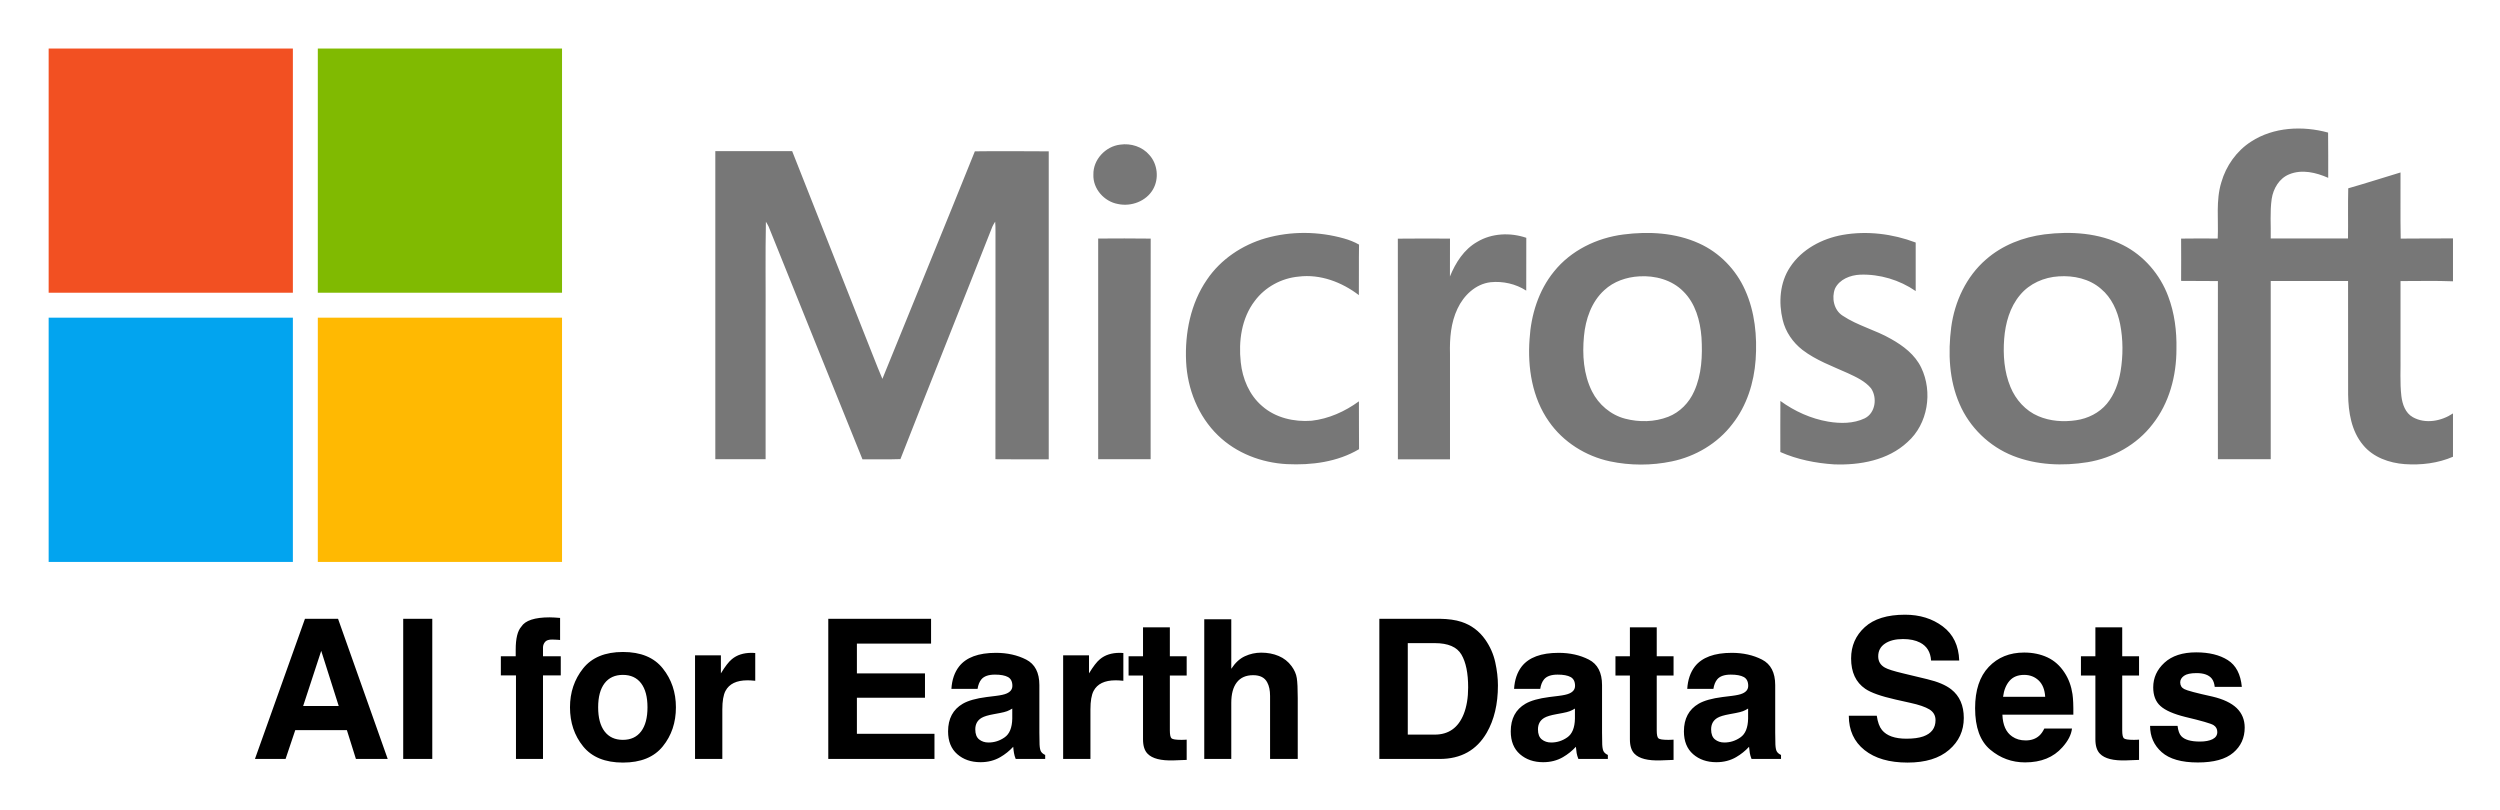 <svg xmlns="http://www.w3.org/2000/svg" role="img" viewBox="-6.70 72.06 413.14 133.89"><style>svg {enable-background:new 0 0 400 245}</style><g><path fill="#f25022" d="M1.34,80.08H41.7c0,13.45,0,26.91,0,40.36c-13.45,0-26.91,0-40.36,0V80.08L1.34,80.08z"/><path fill="#80ba01" d="M45.82,80.08h40.36c0,13.45,0,26.91,0,40.36c-13.45,0-26.91,0-40.36,0C45.82,106.99,45.82,93.53,45.82,80.08 L45.82,80.08z"/><g><path fill="#777" d="M390.03 111.49c-.07-3.64-.01-7.29-.03-10.93-2.88.87-5.74 1.79-8.64 2.62-.07 2.76 0 5.53-.04 8.29-4.26 0-8.51 0-12.77 0 .05-2.18-.15-4.37.16-6.54.26-1.71 1.25-3.41 2.91-4.07 2.1-.86 4.44-.29 6.43.59-.01-2.49.02-4.99-.02-7.48-4.19-1.15-9-.93-12.72 1.49-2.4 1.54-4.14 4-4.92 6.72-.93 3.02-.45 6.21-.6 9.3-2.02-.01-4.04-.03-6.05.01.02 2.33.01 4.66 0 6.99 2.02.04 4.05-.01 6.08.03-.02 9.81 0 19.62 0 29.44 2.91 0 5.82 0 8.73 0 0-9.82 0-19.63 0-29.45 4.26-.01 8.52 0 12.78 0 .01 6.26-.01 12.51.01 18.77.04 2.91.54 6.03 2.47 8.33 1.67 2.04 4.32 2.97 6.88 3.16 2.7.19 5.49-.14 7.98-1.22v-7.16c-1.91 1.28-4.56 1.79-6.64.62-1.24-.69-1.73-2.16-1.89-3.48-.26-2.25-.1-4.52-.14-6.78 0-4.08.01-8.15 0-12.23 2.89.01 5.78-.08 8.67.04v-7.09C395.78 111.48 392.9 111.45 390.03 111.49zM178.42 95.96c-2.42.28-4.49 2.48-4.43 4.95-.1 2.35 1.79 4.46 4.05 4.86 2.18.48 4.69-.45 5.81-2.43 1.01-1.76.76-4.16-.61-5.67C182.08 96.3 180.18 95.7 178.42 95.96zM154.4 97.07c-5.04 12.55-10.2 25.06-15.28 37.6-1.06-2.49-2-5.03-3.02-7.54-3.96-10.03-7.94-20.06-11.89-30.09-4.23 0-8.46 0-12.7 0 0 16.97 0 33.94 0 50.91 2.77 0 5.54 0 8.31 0-.01-7.6 0-15.19 0-22.79.03-5.49-.06-10.98.05-16.46.16.25.3.51.44.78 5.18 12.83 10.32 25.67 15.52 38.49 2.09-.03 4.18.04 6.27-.04 5.02-12.83 10.16-25.61 15.2-38.43.13-.28.29-.55.46-.81.04.56.06 1.12.05 1.69-.02 12.52.02 25.04-.01 37.57 2.94.04 5.87.01 8.81.02 0-16.97-.01-33.93 0-50.9C162.54 97.06 158.47 97.01 154.4 97.07zM215.41 111.47c-4.21-1.19-8.75-1.24-12.97-.04-3.87 1.12-7.42 3.49-9.68 6.84-2.71 3.93-3.67 8.84-3.45 13.54.21 4.53 2 9.04 5.28 12.21 3.03 2.94 7.19 4.52 11.37 4.74 4.08.2 8.36-.35 11.93-2.47-.03-2.64 0-5.27-.02-7.91-2.3 1.68-4.99 2.89-7.83 3.21-2.88.22-5.97-.48-8.17-2.43-2.12-1.81-3.25-4.53-3.53-7.25-.38-3.48.13-7.26 2.31-10.11 1.7-2.3 4.41-3.77 7.25-4.03 3.58-.45 7.15.91 9.96 3.06.03-2.78-.02-5.57.03-8.35C217.12 112.05 216.28 111.71 215.41 111.47zM274.08 112.28c-3.89-1.77-8.31-2.01-12.5-1.47-4.4.56-8.68 2.63-11.48 6.13-2.55 3.13-3.79 7.16-4.03 11.15-.35 4.71.43 9.7 3.2 13.63 2.35 3.39 6.07 5.72 10.08 6.58 3.36.71 6.87.71 10.22.01 3.92-.81 7.59-2.98 10.02-6.18 2.38-3.02 3.57-6.82 3.84-10.62.27-3.89-.12-7.92-1.74-11.51C280.19 116.62 277.46 113.8 274.08 112.28zM273.27 136.73c-.83 1.88-2.36 3.46-4.29 4.21-2.25.87-4.79.92-7.12.31-2.37-.62-4.38-2.33-5.47-4.51-1.41-2.81-1.62-6.05-1.33-9.13.26-2.8 1.24-5.68 3.37-7.61 1.55-1.44 3.66-2.15 5.74-2.27 2.62-.17 5.42.57 7.3 2.48 2.02 1.98 2.8 4.86 3.01 7.6C274.66 130.82 274.53 133.95 273.27 136.73zM305.8 128.07c-2.56-1.48-5.52-2.19-7.99-3.84-1.45-.92-1.86-2.93-1.27-4.47.74-1.55 2.54-2.24 4.17-2.31 3.24-.11 6.5.87 9.17 2.71 0-2.67 0-5.35 0-8.02-3.82-1.45-8.05-1.97-12.08-1.26-3.41.61-6.76 2.38-8.69 5.34-1.69 2.54-1.91 5.81-1.21 8.71.47 1.97 1.67 3.71 3.26 4.95 2.26 1.73 4.96 2.7 7.53 3.86 1.37.64 2.82 1.3 3.81 2.49 1.06 1.55.74 4.08-1.04 4.96-1.86.89-4.03.88-6.02.55-2.87-.49-5.57-1.71-7.92-3.42-.03 2.81 0 5.62-.01 8.44 2.79 1.24 5.84 1.84 8.87 2.04 4.27.16 8.92-.67 12.15-3.69 3.38-2.99 4.19-8.28 2.27-12.28C309.78 130.68 307.82 129.2 305.8 128.07zM344.12 112.55c-3.98-2.01-8.6-2.3-12.96-1.76-3.51.45-6.96 1.78-9.65 4.14-3.27 2.82-5.19 6.96-5.76 11.2-.54 4.24-.36 8.71 1.37 12.67 1.66 3.89 4.93 7.05 8.87 8.6 3.89 1.53 8.21 1.7 12.3 1.04 4.18-.69 8.14-2.89 10.73-6.27 2.77-3.5 3.96-8.02 3.95-12.43.06-2.95-.31-5.94-1.36-8.71C350.27 117.42 347.59 114.29 344.12 112.55zM343.74 133.41c-.33 1.92-1 3.84-2.26 5.36-1.27 1.53-3.15 2.46-5.1 2.74-2.09.31-4.29.16-6.24-.68-2.11-.89-3.74-2.72-4.6-4.82-1.04-2.5-1.24-5.27-1.04-7.95.2-2.59.93-5.25 2.64-7.27 1.56-1.88 3.96-2.92 6.37-3.06 2.47-.17 5.1.4 6.99 2.06 1.75 1.45 2.72 3.62 3.16 5.81C344.17 128.18 344.16 130.83 343.74 133.41zM237.42 112.03c-2.19 1.24-3.58 3.44-4.51 5.72.01-2.09 0-4.18.01-6.26-2.87-.01-5.75-.03-8.62.01.02 12.15 0 24.31.01 36.47 2.87 0 5.74 0 8.61 0 0-5.82 0-11.63 0-17.45-.07-2.53.14-5.14 1.24-7.45 1.02-2.18 2.98-4.08 5.46-4.37 2.03-.21 4.18.27 5.9 1.39.01-2.91 0-5.82.01-8.73C242.89 110.46 239.83 110.58 237.42 112.03zM174.78 111.48c.01 12.16 0 24.32 0 36.47 2.89 0 5.78 0 8.67 0 .01-12.15-.02-24.31.01-36.46C180.57 111.44 177.68 111.47 174.78 111.48z"/></g><path fill="#02a4ef" d="M1.34,124.56c13.45,0,26.91,0,40.36,0c0,13.45,0,26.91,0,40.36H1.34V124.56L1.34,124.56z"/><path fill="#ffb902" d="M45.82,124.56c13.45,0,26.91,0,40.36,0c0,13.45,0,26.91,0,40.36H45.82 C45.82,151.47,45.82,138.01,45.82,124.56L45.82,124.56z"/></g><path d="M19.65 35.86L26.33 15.47L32.80 35.86ZM20.32 3.62L1.83 55.44L13.15 55.44L16.73 44.79L35.82 44.79L39.16 55.44L50.91 55.44L32.55 3.62ZM26.37 3.62ZM67.39 55.44L67.39 3.62L56.64 3.62L56.64 55.44ZM62.02 2.60ZM112.54 3.15C112.02 3.11 111.45 3.09 110.81 3.09C105.26 3.09 101.75 4.24 100.30 6.54C98.92 8.09 98.23 10.91 98.23 15.01L98.23 17.47L92.74 17.47L92.74 24.54L98.33 24.54L98.33 55.44L108.32 55.44L108.32 24.54L114.89 24.54L114.89 17.47L108.32 17.47L108.32 14.24C108.32 13.49 108.57 12.80 109.07 12.18C109.58 11.56 110.49 11.27 111.81 11.30C113.14 11.34 114.08 11.39 114.64 11.46L114.64 3.30C113.75 3.23 113.05 3.18 112.54 3.15ZM144.60 45.25C143.03 47.33 140.78 48.38 137.85 48.38C134.92 48.38 132.66 47.33 131.08 45.25C129.50 43.16 128.71 40.20 128.71 36.35C128.71 32.51 129.50 29.55 131.08 27.47C132.66 25.40 134.92 24.36 137.85 24.36C140.78 24.36 143.03 25.40 144.60 27.47C146.17 29.55 146.95 32.51 146.95 36.35C146.95 40.20 146.17 43.16 144.60 45.25ZM152.61 50.78C155.85 46.79 157.46 41.98 157.46 36.35C157.46 30.82 155.85 26.03 152.61 21.97C149.38 17.92 144.47 15.89 137.88 15.89C131.30 15.89 126.39 17.92 123.15 21.97C119.92 26.03 118.30 30.82 118.30 36.35C118.30 41.98 119.92 46.79 123.15 50.78C126.39 54.78 131.30 56.78 137.88 56.78C144.47 56.78 149.38 54.78 152.61 50.78ZM137.88 16.10ZM185.92 16.22C185.79 16.21 185.64 16.21 185.45 16.21C182.45 16.21 180.01 16.99 178.14 18.56C176.99 19.50 175.64 21.25 174.09 23.80L174.09 17.12L164.53 17.12L164.53 55.44L174.62 55.44L174.62 37.13C174.62 34.05 175.01 31.78 175.78 30.30C177.16 27.68 179.87 26.37 183.90 26.37C184.21 26.37 184.61 26.38 185.10 26.40C185.59 26.43 186.15 26.47 186.79 26.54L186.79 16.28C186.34 16.25 186.05 16.24 185.92 16.22ZM251.79 12.80L251.79 3.62L213.79 3.62L213.79 55.44L253.05 55.44L253.05 46.13L224.37 46.13L224.37 32.80L249.54 32.80L249.54 23.80L224.37 23.80L224.37 12.80ZM233.05 3.62ZM281.81 36.81L281.81 40.54C281.74 43.89 280.80 46.20 278.98 47.46C277.17 48.73 275.18 49.36 273.02 49.36C271.66 49.36 270.51 48.98 269.56 48.22C268.61 47.46 268.14 46.22 268.14 44.51C268.14 42.59 268.91 41.17 270.46 40.25C271.37 39.71 272.88 39.26 274.99 38.88L277.24 38.46C278.37 38.25 279.25 38.02 279.90 37.78C280.54 37.53 281.18 37.21 281.81 36.81ZM275.73 32.13L272.32 32.55C268.45 33.05 265.52 33.87 263.53 35.02C259.90 37.13 258.08 40.54 258.08 45.25C258.08 48.88 259.21 51.69 261.47 53.67C263.74 55.65 266.60 56.64 270.07 56.64C272.79 56.64 275.23 56.02 277.38 54.77C279.19 53.72 280.78 52.44 282.16 50.94C282.23 51.81 282.33 52.58 282.45 53.26C282.56 53.94 282.77 54.67 283.08 55.44L293.98 55.44L293.98 53.96C293.32 53.66 292.83 53.27 292.50 52.80C292.17 52.34 291.97 51.45 291.90 50.13C291.86 48.40 291.83 46.92 291.83 45.70L291.83 28.13C291.83 23.51 290.20 20.37 286.95 18.70C283.69 17.04 279.96 16.21 275.77 16.21C269.32 16.21 264.77 17.89 262.13 21.27C260.46 23.43 259.52 26.18 259.31 29.53L268.98 29.53C269.21 28.05 269.68 26.88 270.39 26.02C271.37 24.84 273.05 24.26 275.41 24.26C277.52 24.26 279.12 24.56 280.21 25.15C281.30 25.75 281.85 26.84 281.85 28.41C281.85 29.70 281.13 30.64 279.70 31.25C278.91 31.61 277.58 31.90 275.73 32.13ZM276.26 16.10ZM322.01 16.22C321.88 16.21 321.73 16.21 321.54 16.21C318.54 16.21 316.10 16.99 314.23 18.56C313.08 19.50 311.73 21.25 310.18 23.80L310.18 17.12L300.62 17.12L300.62 55.44L310.71 55.44L310.71 37.13C310.71 34.05 311.10 31.78 311.87 30.30C313.25 27.68 315.96 26.37 319.99 26.37C320.30 26.37 320.70 26.38 321.19 26.40C321.68 26.43 322.24 26.47 322.88 26.54L322.88 16.28C322.43 16.25 322.14 16.24 322.01 16.22ZM324.81 24.61L330.15 24.61L330.15 48.20C330.15 50.59 330.71 52.36 331.84 53.51C333.57 55.31 336.81 56.13 341.54 55.97L346.29 55.79L346.29 48.30C345.96 48.33 345.63 48.35 345.29 48.36C344.95 48.37 344.63 48.38 344.32 48.38C342.28 48.38 341.06 48.18 340.66 47.79C340.27 47.41 340.07 46.43 340.07 44.86L340.07 24.61L346.29 24.61L346.29 17.47L340.07 17.47L340.07 6.79L330.15 6.79L330.15 17.47L324.81 17.47ZM380.30 17.37C378.37 16.55 376.22 16.14 373.85 16.14C371.74 16.14 369.73 16.58 367.82 17.46C365.91 18.33 364.23 19.89 362.78 22.11L362.78 3.80L352.79 3.80L352.79 55.44L362.78 55.44L362.78 34.70C362.78 31.42 363.46 28.89 364.83 27.12C366.21 25.35 368.21 24.47 370.86 24.47C373.42 24.47 375.15 25.36 376.07 27.14C376.77 28.41 377.12 30.07 377.12 32.13L377.12 55.44L387.35 55.44L387.35 32.94C387.35 29.52 387.23 27.05 387 25.54C386.77 24.03 386.12 22.56 385.07 21.13C383.82 19.44 382.24 18.19 380.30 17.37ZM428.03 12.62L438.01 12.62C442.93 12.62 446.22 14.03 447.87 16.86C449.53 19.68 450.35 23.73 450.35 29.00C450.35 32.82 449.80 36.12 448.70 38.88C446.68 43.92 443.12 46.44 438.01 46.44L428.03 46.44ZM447.86 4.75C445.72 4.04 443.05 3.67 439.84 3.62L417.52 3.62L417.52 55.44L439.84 55.44C447.67 55.44 453.46 52.22 457.21 45.77C459.97 40.99 461.36 35.16 461.36 28.27C461.36 25.55 461.03 22.69 460.37 19.69C459.71 16.69 458.48 13.90 456.68 11.32C454.43 8.13 451.49 5.94 447.86 4.75ZM489.83 36.81L489.83 40.54C489.76 43.89 488.82 46.20 487.00 47.46C485.19 48.73 483.20 49.36 481.04 49.36C479.68 49.36 478.53 48.98 477.58 48.22C476.63 47.46 476.16 46.22 476.16 44.51C476.16 42.59 476.93 41.17 478.48 40.25C479.39 39.71 480.90 39.26 483.01 38.88L485.26 38.46C486.39 38.25 487.27 38.02 487.92 37.78C488.56 37.53 489.20 37.21 489.83 36.81ZM483.75 32.13L480.34 32.55C476.47 33.05 473.54 33.87 471.55 35.02C467.92 37.13 466.10 40.54 466.10 45.25C466.10 48.88 467.23 51.69 469.49 53.67C471.76 55.65 474.62 56.64 478.09 56.64C480.81 56.64 483.25 56.02 485.40 54.77C487.21 53.72 488.80 52.44 490.18 50.94C490.25 51.81 490.35 52.58 490.46 53.26C490.58 53.94 490.79 54.67 491.10 55.44L502.00 55.44L502.00 53.96C501.34 53.66 500.85 53.27 500.52 52.80C500.19 52.34 499.99 51.45 499.92 50.13C499.88 48.40 499.85 46.92 499.85 45.70L499.85 28.13C499.85 23.51 498.22 20.37 494.96 18.70C491.71 17.04 487.98 16.21 483.79 16.21C477.34 16.21 472.79 17.89 470.14 21.27C468.48 23.43 467.54 26.18 467.33 29.53L477 29.53C477.23 28.05 477.70 26.88 478.41 26.02C479.39 24.84 481.07 24.26 483.43 24.26C485.54 24.26 487.14 24.56 488.23 25.15C489.32 25.75 489.87 26.84 489.87 28.41C489.87 29.70 489.15 30.64 487.72 31.25C486.93 31.61 485.60 31.90 483.75 32.13ZM484.28 16.10ZM504.81 24.61L510.15 24.61L510.15 48.20C510.15 50.59 510.71 52.36 511.84 53.51C513.57 55.31 516.81 56.13 521.54 55.97L526.29 55.79L526.29 48.30C525.96 48.33 525.63 48.35 525.29 48.36C524.95 48.37 524.63 48.38 524.32 48.38C522.28 48.38 521.06 48.18 520.66 47.79C520.27 47.41 520.07 46.43 520.07 44.86L520.07 24.61L526.29 24.61L526.29 17.47L520.07 17.47L520.07 6.79L510.15 6.79L510.15 17.47L504.81 17.47ZM553.85 36.81L553.85 40.54C553.78 43.89 552.84 46.20 551.02 47.46C549.21 48.73 547.22 49.36 545.06 49.36C543.70 49.36 542.55 48.98 541.60 48.22C540.65 47.46 540.18 46.22 540.18 44.51C540.18 42.59 540.95 41.17 542.50 40.25C543.41 39.71 544.92 39.26 547.03 38.88L549.28 38.46C550.41 38.25 551.29 38.02 551.94 37.78C552.58 37.53 553.22 37.21 553.85 36.81ZM547.77 32.13L544.36 32.55C540.49 33.05 537.56 33.87 535.57 35.02C531.94 37.13 530.12 40.54 530.12 45.25C530.12 48.88 531.25 51.69 533.51 53.67C535.78 55.65 538.64 56.64 542.11 56.64C544.83 56.64 547.27 56.02 549.42 54.77C551.23 53.72 552.82 52.44 554.20 50.94C554.27 51.81 554.37 52.58 554.48 53.26C554.60 53.94 554.81 54.67 555.12 55.44L566.02 55.44L566.02 53.96C565.36 53.66 564.87 53.27 564.54 52.80C564.21 52.34 564.01 51.45 563.94 50.13C563.89 48.40 563.87 46.92 563.87 45.70L563.87 28.13C563.87 23.51 562.24 20.37 558.98 18.70C555.73 17.04 552.00 16.21 547.80 16.21C541.36 16.21 536.81 17.89 534.16 21.27C532.50 23.43 531.56 26.18 531.35 29.53L541.02 29.53C541.25 28.05 541.72 26.88 542.43 26.02C543.41 24.84 545.09 24.26 547.45 24.26C549.56 24.26 551.16 24.56 552.25 25.15C553.34 25.75 553.89 26.84 553.89 28.41C553.89 29.70 553.17 30.64 551.74 31.25C550.95 31.61 549.62 31.90 547.77 32.13ZM548.30 16.10ZM601.42 39.45L591.08 39.45C591.08 44.84 593.02 49.07 596.88 52.15C600.75 55.24 606.06 56.78 612.81 56.78C619.42 56.78 624.53 55.21 628.15 52.08C631.78 48.96 633.59 45.02 633.59 40.29C633.59 35.67 632.04 32.14 628.95 29.71C626.95 28.14 624.00 26.88 620.09 25.95L611.16 23.80C607.71 22.98 605.46 22.27 604.41 21.66C602.77 20.74 601.95 19.36 601.95 17.51C601.95 15.49 602.78 13.92 604.44 12.80C606.11 11.67 608.33 11.11 611.12 11.11C613.63 11.11 615.73 11.54 617.41 12.41C619.95 13.72 621.30 15.94 621.49 19.05L631.90 19.05C631.71 13.55 629.69 9.35 625.83 6.45C621.98 3.56 617.32 2.11 611.86 2.11C605.32 2.11 600.36 3.64 596.99 6.71C593.61 9.79 591.93 13.64 591.93 18.28C591.93 23.37 593.67 27.11 597.16 29.50C599.23 30.93 602.95 32.25 608.34 33.47L613.83 34.70C617.04 35.40 619.39 36.21 620.89 37.13C622.39 38.06 623.14 39.39 623.14 41.10C623.14 44.03 621.63 46.03 618.61 47.11C617.02 47.67 614.94 47.95 612.39 47.95C608.12 47.95 605.11 46.89 603.35 44.75C602.39 43.58 601.75 41.81 601.42 39.45ZM611.93 2.04ZM650.51 26.54C651.79 25.09 653.59 24.36 655.91 24.36C658.04 24.36 659.83 25.05 661.27 26.42C662.71 27.79 663.52 29.80 663.68 32.45L648.11 32.45C648.43 29.96 649.24 28.00 650.51 26.54ZM664.52 17.89C661.97 16.70 659.10 16.10 655.91 16.10C650.54 16.10 646.18 17.87 642.81 21.41C639.45 24.95 637.77 30.04 637.77 36.67C637.77 43.75 639.63 48.86 643.36 52.00C647.09 55.14 651.39 56.71 656.26 56.71C662.17 56.71 666.76 54.84 670.04 51.12C672.15 48.77 673.34 46.46 673.59 44.19L663.36 44.19C662.82 45.32 662.20 46.20 661.50 46.83C660.21 48.00 658.54 48.59 656.47 48.59C654.53 48.59 652.86 48.11 651.48 47.14C649.21 45.60 648 42.90 647.86 39.06L674.09 39.06C674.13 35.75 674.03 33.22 673.77 31.46C673.32 28.46 672.35 25.83 670.85 23.55C669.19 20.98 667.08 19.09 664.52 17.89ZM656.61 16.10ZM676.90 24.61L682.24 24.61L682.24 48.20C682.24 50.59 682.80 52.36 683.93 53.51C685.66 55.31 688.90 56.13 693.63 55.97L698.38 55.79L698.38 48.30C698.05 48.33 697.72 48.35 697.38 48.36C697.04 48.37 696.71 48.38 696.41 48.38C694.37 48.38 693.15 48.18 692.75 47.79C692.36 47.41 692.16 46.43 692.16 44.86L692.16 24.61L698.38 24.61L698.38 17.47L692.16 17.47L692.16 6.79L682.24 6.79L682.24 17.47L676.90 17.47ZM712.62 43.21L702.46 43.21C702.46 47.14 703.89 50.38 706.76 52.93C709.63 55.47 714.08 56.74 720.11 56.74C726.01 56.74 730.38 55.54 733.20 53.14C736.03 50.74 737.44 47.64 737.44 43.84C737.44 40.96 736.45 38.55 734.48 36.63C732.49 34.73 729.50 33.32 725.52 32.38C719.54 31.07 716.06 30.14 715.08 29.60C714.09 29.09 713.60 28.25 713.60 27.11C713.60 26.19 714.06 25.39 714.99 24.71C715.92 24.04 717.47 23.70 719.65 23.70C722.30 23.70 724.17 24.37 725.27 25.73C725.86 26.48 726.22 27.50 726.36 28.79L736.38 28.79C735.94 24.11 734.21 20.81 731.20 18.90C728.19 16.99 724.29 16.03 719.51 16.03C714.47 16.03 710.56 17.30 707.78 19.85C705.01 22.39 703.62 25.43 703.62 28.97C703.62 31.97 704.51 34.27 706.29 35.86C708.07 37.48 711.13 38.82 715.46 39.90C721.49 41.33 724.97 42.34 725.91 42.93C726.84 43.51 727.31 44.37 727.31 45.49C727.31 46.66 726.73 47.54 725.57 48.13C724.41 48.71 722.85 49.01 720.88 49.01C717.53 49.01 715.23 48.34 713.99 47.00C713.29 46.25 712.83 44.99 712.62 43.21ZM720.28 16.10Z" transform="translate(34.614 172.7) scale(.447)"/></svg>

